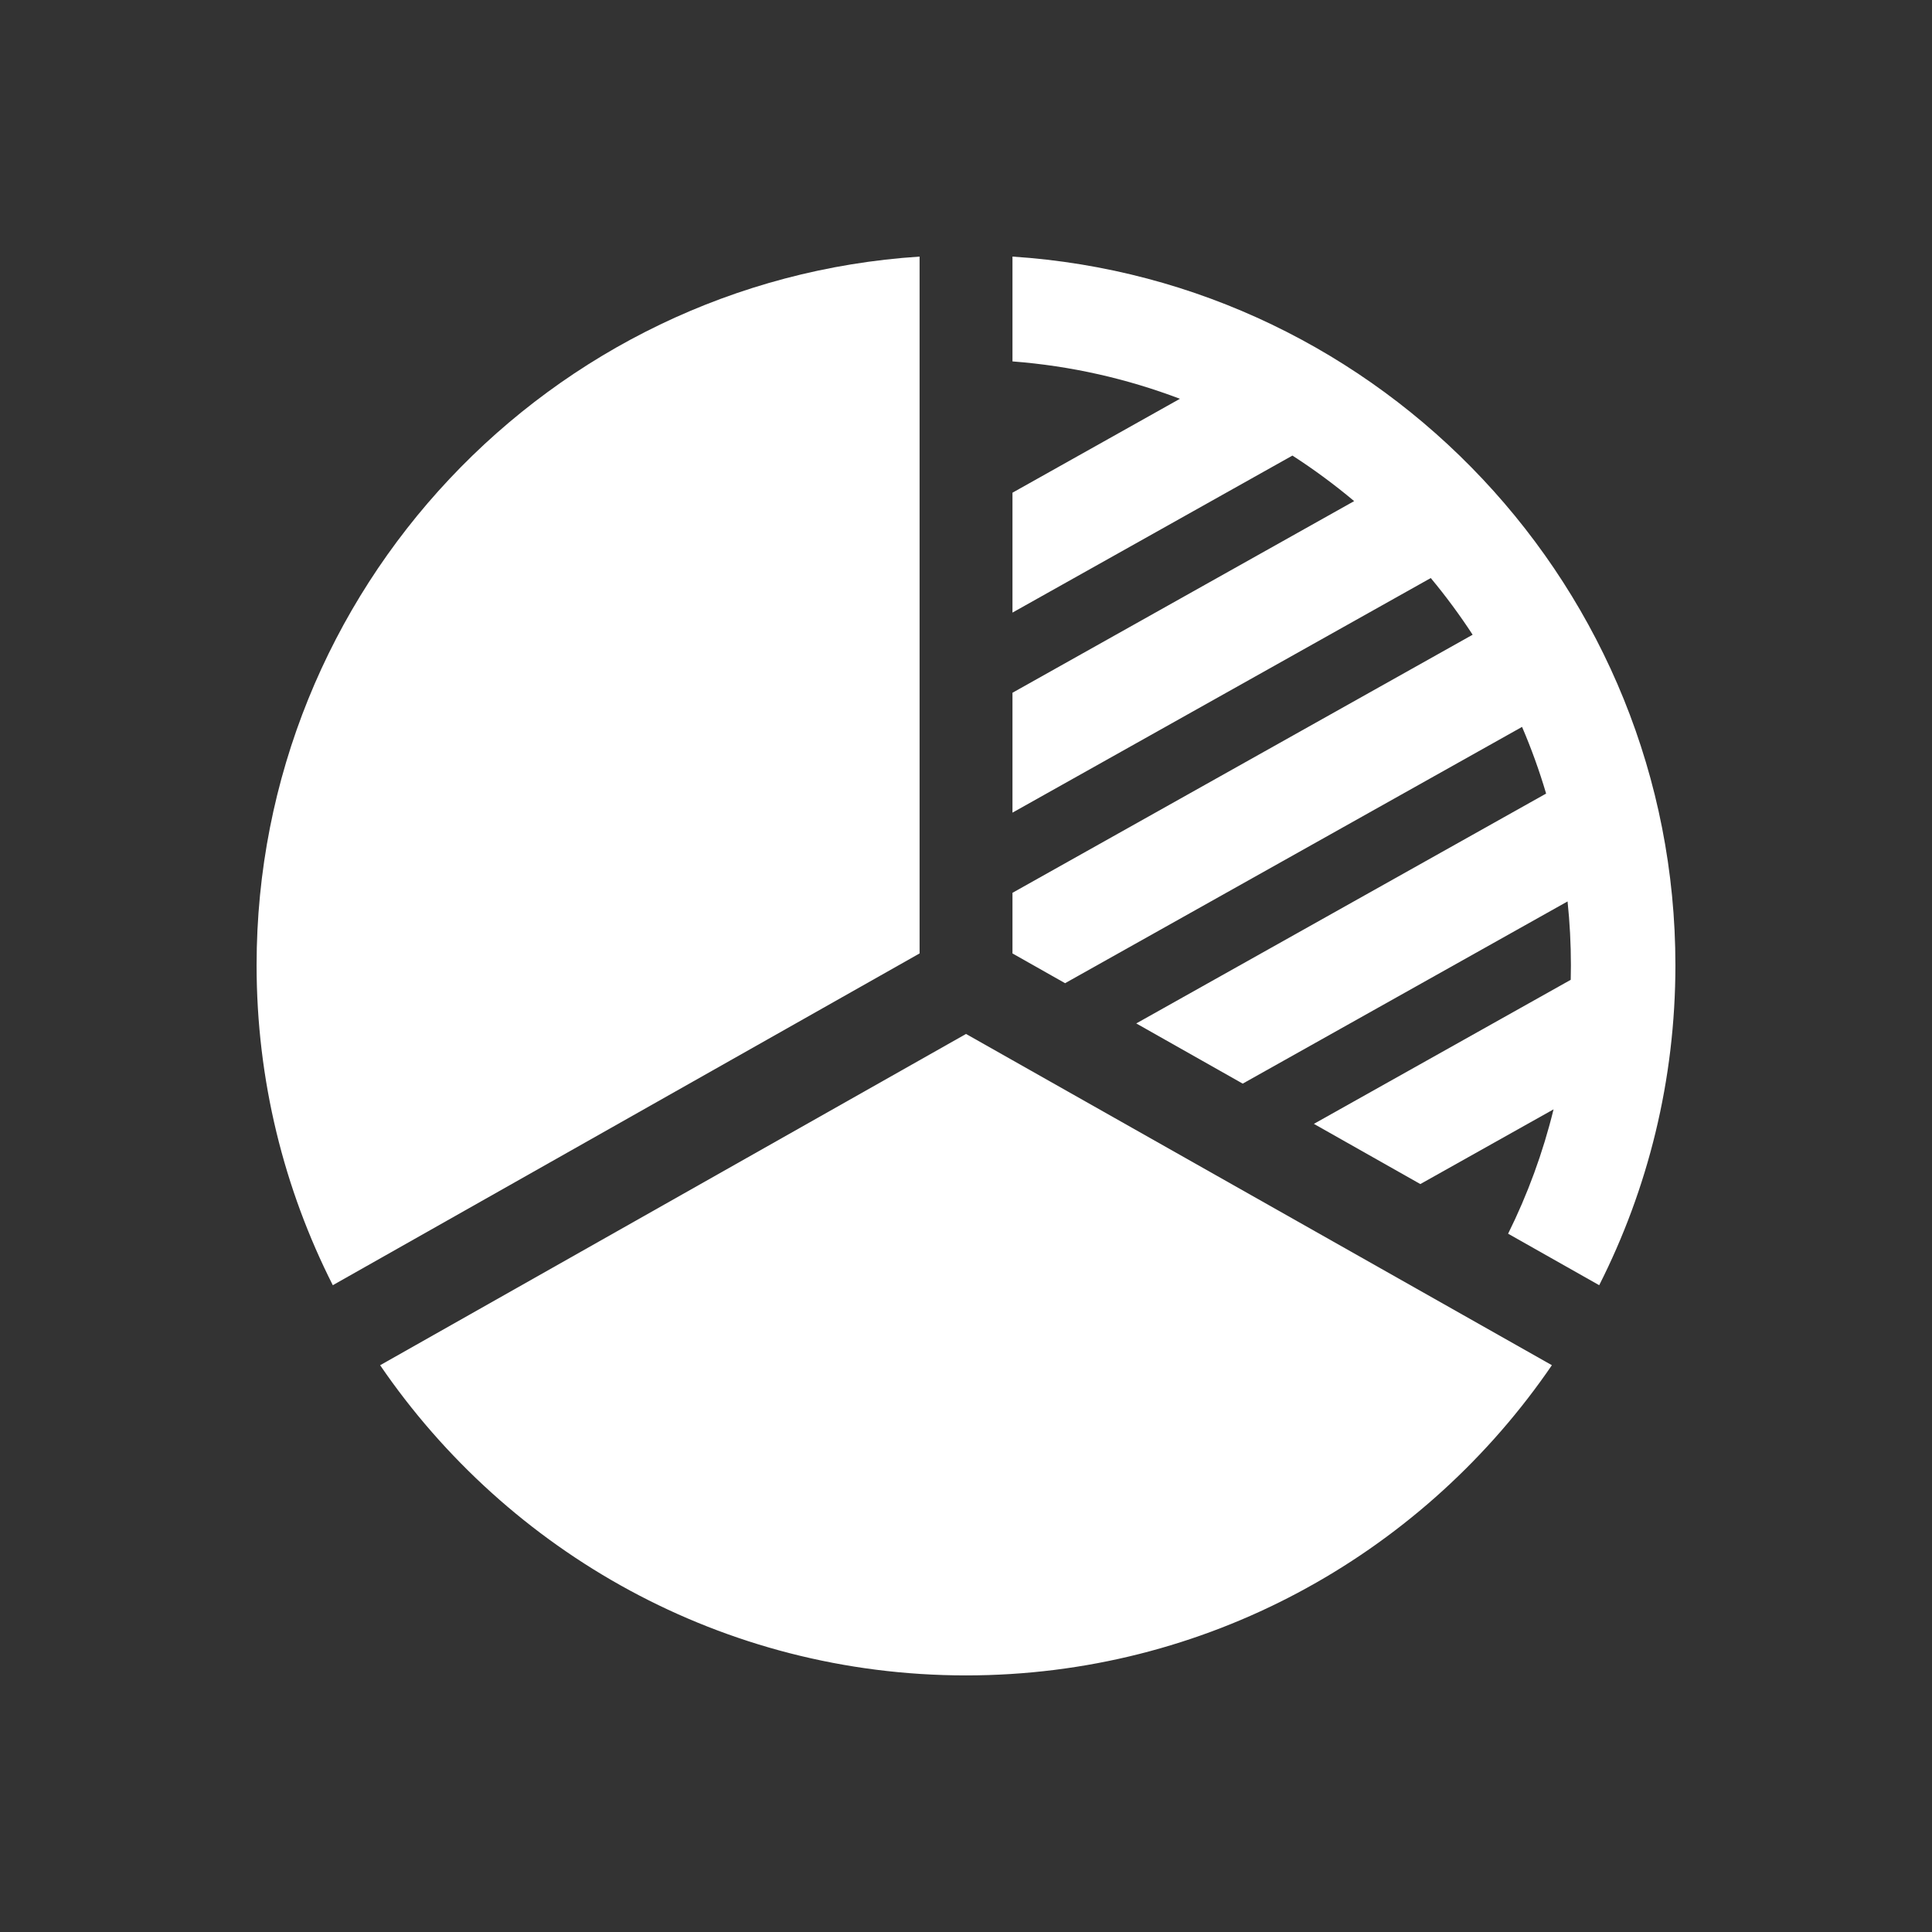 <?xml version="1.0" encoding="utf-8"?>

<svg version="1.2" baseProfile="tiny" xmlns="http://www.w3.org/2000/svg" xmlns:xlink="http://www.w3.org/1999/xlink" x="0px"
	 y="0px" width="128px" height="128px" viewBox="0 0 128 128" xml:space="preserve">
<rect x="0" y="0" width="128" height="128" fill="#333333" stroke="none"/>
<g id="_x31_28px_boxes">
	<rect fill="none" width="128" height="128"/>
</g>
<g id="Production">
	<g>
		<path fill="#ffffff" d="M25.185,90.45C33.658,102.847,47.895,111,64,111c15.873,0,29.931-7.919,38.445-20.016
			c0.125-0.178,0.249-0.356,0.371-0.536L64.002,68.502L25.185,90.45z"/>
		<path fill="#ffffff" d="M60.925,17C36.438,18.591,17,39.038,17,63.948c0,7.622,1.822,14.826,5.049,21.2
			l38.876-21.981V17z"/>
		<path fill="#ffffff" d="M67.079,17v6.944c3.877,0.296,7.601,1.15,11.094,2.477l-11.094,6.222v7.943
			l18.548-10.403c1.428,0.92,2.792,1.929,4.089,3.017L67.079,45.897V53.84l27.713-15.543
			c0.995,1.195,1.921,2.449,2.774,3.755L67.079,59.151v4.017l3.486,1.971l30.275-16.98
			c0.615,1.431,1.147,2.906,1.594,4.417L75.28,67.805l7.053,3.988l21.522-12.071c0.146,1.389,0.222,2.8,0.222,4.227
			c0,0.323-0.005,0.645-0.012,0.966l-17.017,9.544l7.053,3.988l8.826-4.95c-0.705,2.88-1.721,5.639-3.011,8.239
			l6.035,3.412C109.179,78.772,111,71.57,111,63.948C111,39.04,91.565,18.593,67.079,17z"/>
	</g>
</g>
</svg>
